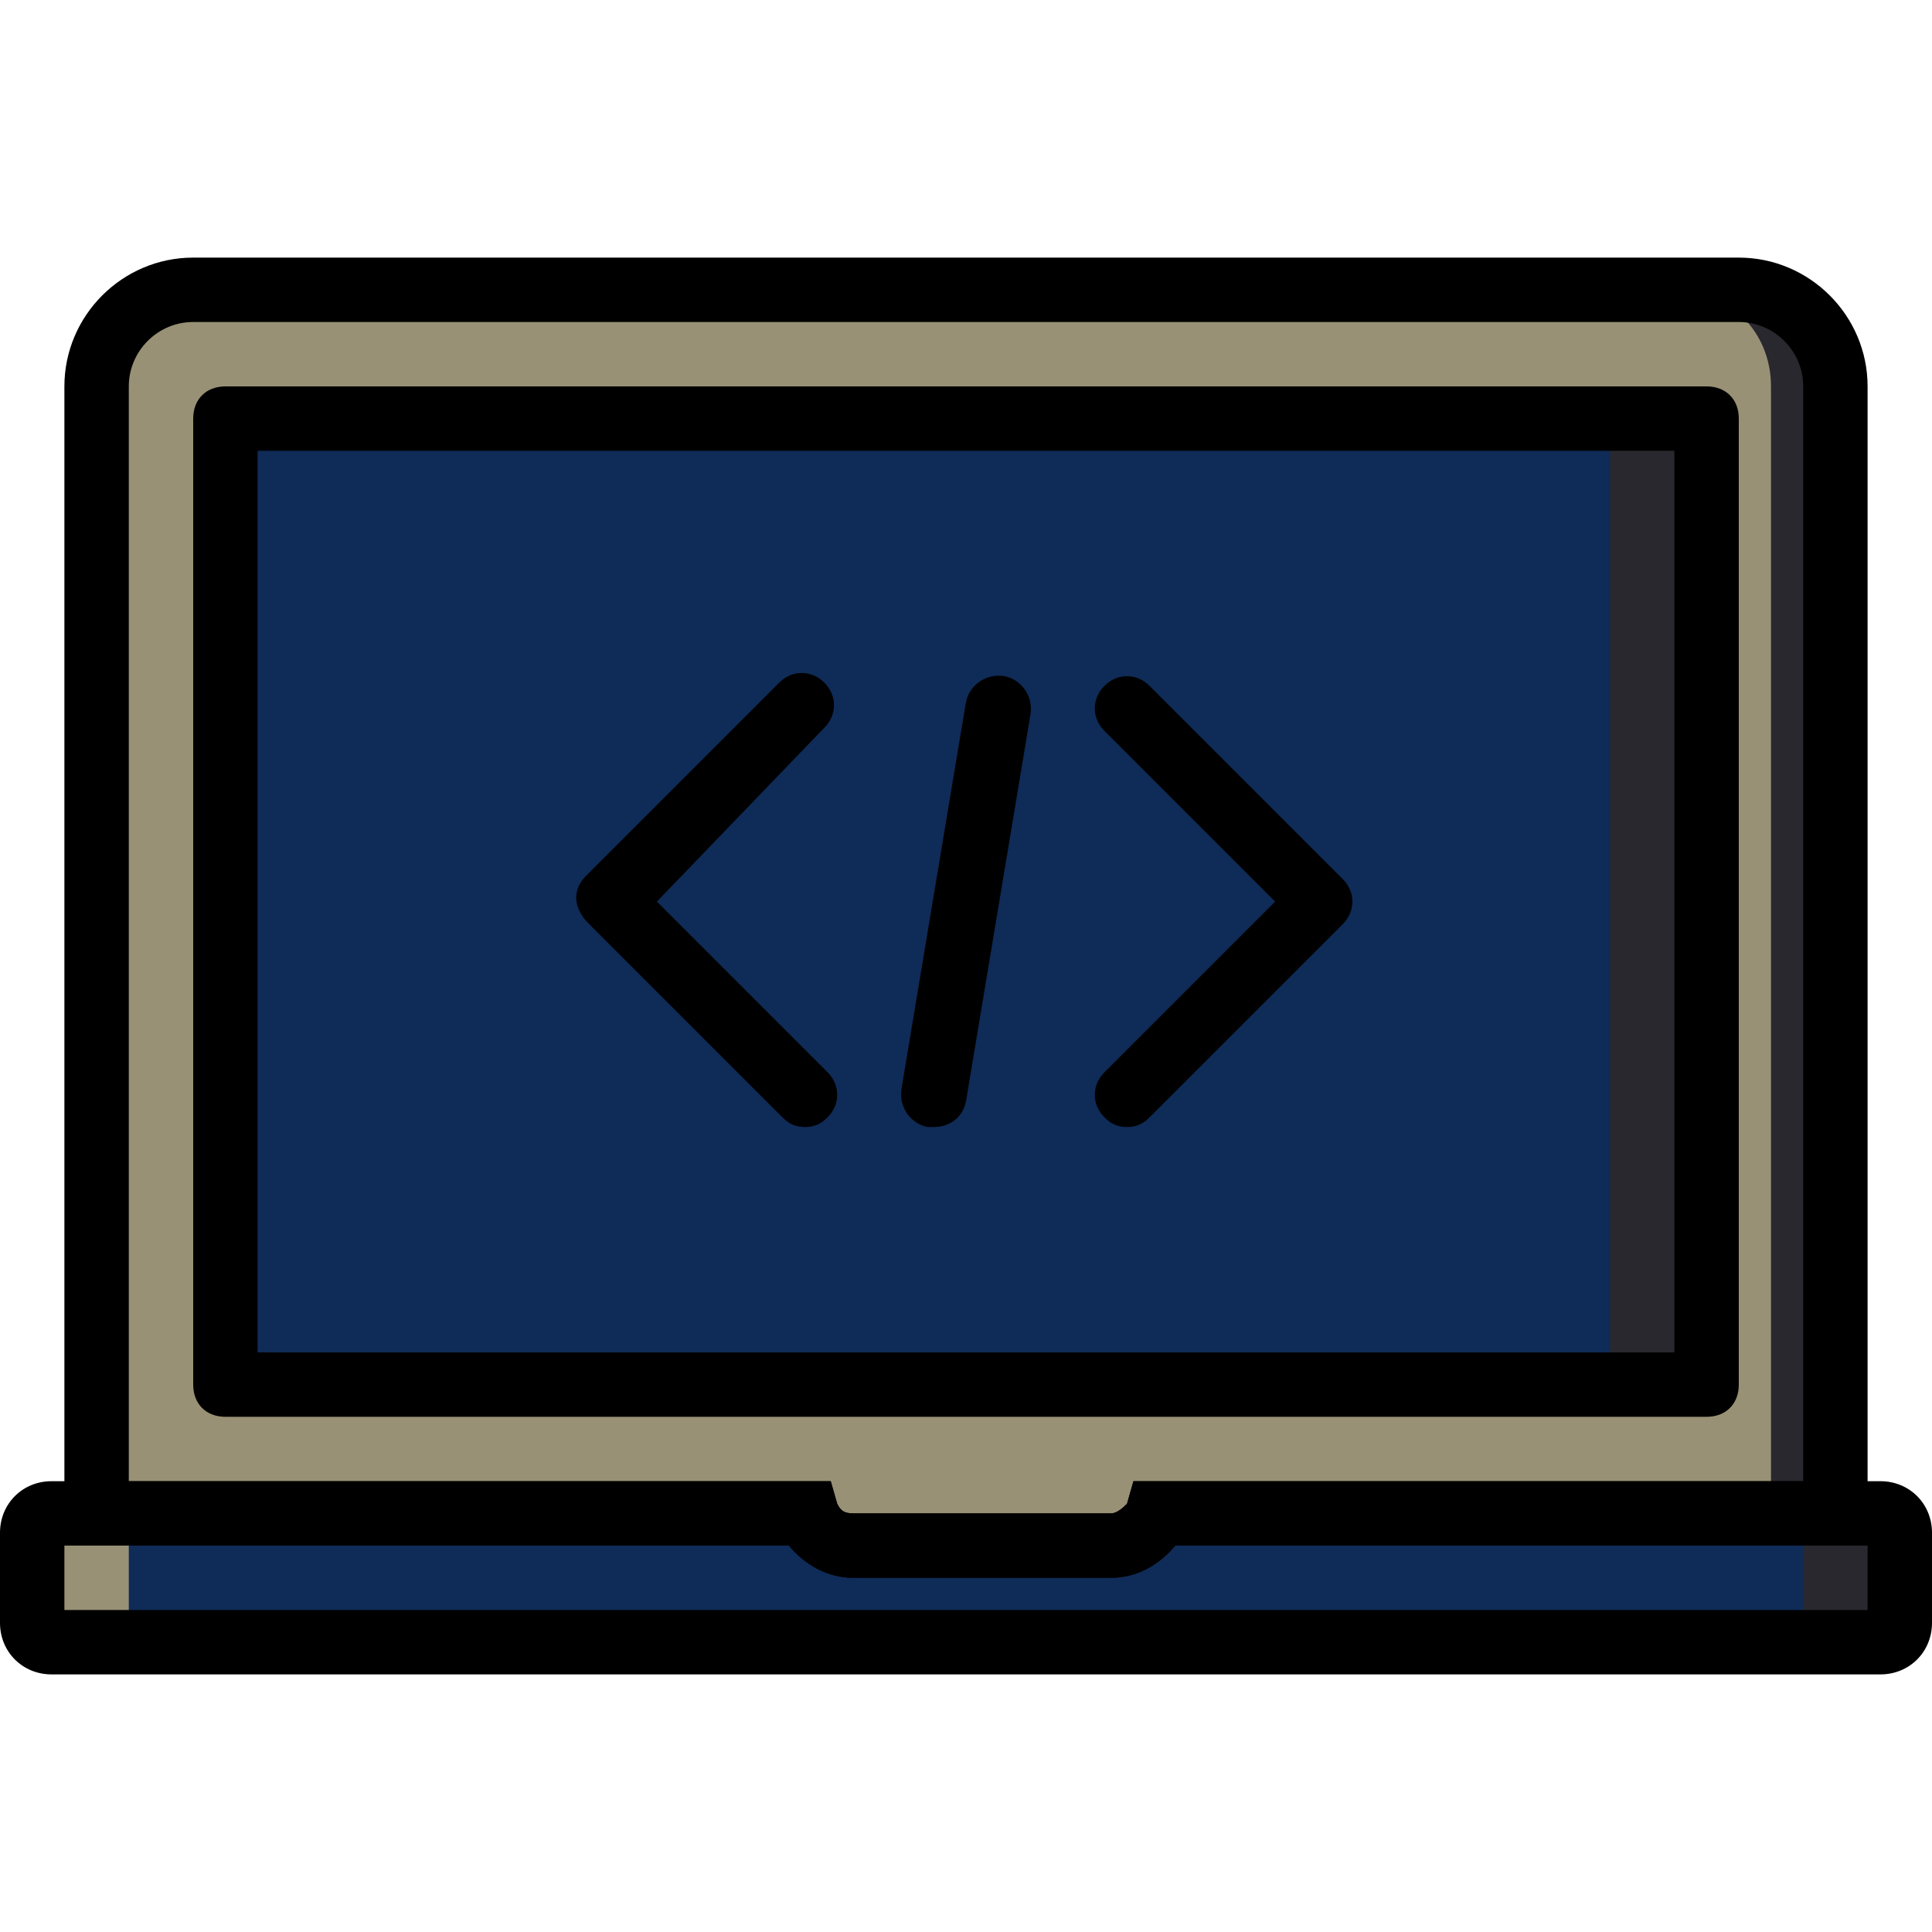 <!DOCTYPE svg PUBLIC "-//W3C//DTD SVG 1.1//EN" "http://www.w3.org/Graphics/SVG/1.1/DTD/svg11.dtd">
<!-- Uploaded to: SVG Repo, www.svgrepo.com, Transformed by: SVG Repo Mixer Tools -->
<svg height="800px" width="800px" version="1.1" id="Layer_1" xmlns="http://www.w3.org/2000/svg" xmlns:xlink="http://www.w3.org/1999/xlink" viewBox="0 0 512 512" xml:space="preserve" fill="#000000">
<g id="SVGRepo_bgCarrier" stroke-width="0"/>
<g id="SVGRepo_tracerCarrier" stroke-linecap="round" stroke-linejoin="round"/>
<g id="SVGRepo_iconCarrier"> <g transform="translate(1 1)"> <path style="fill:#999175;" d="M213.187,400.067c1.707,5.12,6.827,8.533,11.947,8.533H293.4c5.12,0,10.24-3.413,11.947-8.533H485.4 V101.4c0-14.507-11.093-25.6-25.6-25.6H50.2c-14.507,0-25.6,11.093-25.6,25.6v298.667H213.187z"/> <path style="fill:#999175;" d="M67.267,75.8H50.2c-14.507,0-25.6,11.093-25.6,25.6v298.667h17.067V101.4 C41.667,86.893,52.76,75.8,67.267,75.8"/> <path style="fill:#29282f;" d="M442.733,75.8H459.8c14.507,0,25.6,11.093,25.6,25.6v298.667h-17.067V101.4 C468.333,86.893,457.24,75.8,442.733,75.8"/> <path style="fill:#0f2b57;" d="M305.347,400.067c-1.707,5.12-6.827,8.533-11.947,8.533h-68.267c-5.12,0-10.24-3.413-11.947-8.533 H12.653c-2.56,0-5.12,2.56-5.12,5.12v23.893c0,2.56,2.56,5.12,5.12,5.12h484.693c2.56,0,5.12-2.56,5.12-5.12v-23.893 c0-2.56-2.56-5.12-5.12-5.12L305.347,400.067L305.347,400.067z"/> <path style="fill:#29282f;" d="M497.347,400.067h-25.6c2.56,0,5.12,2.56,5.12,5.12v23.893c0,2.56-2.56,5.12-5.12,5.12h25.6 c2.56,0,5.12-2.56,5.12-5.12v-23.893C502.467,402.627,499.907,400.067,497.347,400.067"/> <path style="fill:#999175;" d="M12.653,434.2h25.6c-2.56,0-5.12-2.56-5.12-5.12v-23.893c0-2.56,2.56-5.12,5.12-5.12h-25.6 c-2.56,0-5.12,2.56-5.12,5.12v23.893C7.533,431.64,10.093,434.2,12.653,434.2"/> <polygon style="fill:#0f2b57;" points="58.733,365.933 451.267,365.933 451.267,109.933 58.733,109.933 "/> <polygon style="fill:#29282f;" points="425.667,365.933 451.267,365.933 451.267,109.933 425.667,109.933 "/> <path d="M497.347,442.733H12.653C4.973,442.733-1,436.76-1,429.08v-23.893c0-7.68,5.973-13.653,13.653-13.653H219.16l1.707,5.973 c0.853,1.707,1.707,2.56,4.267,2.56H293.4c1.707,0,3.413-1.707,4.267-2.56l1.707-5.973h197.973c7.68,0,13.653,5.973,13.653,13.653 v23.893C511,436.76,505.027,442.733,497.347,442.733z M16.067,425.667h477.867V408.6H310.467c-4.267,5.12-10.24,8.533-17.067,8.533 h-68.267c-6.827,0-12.8-3.413-17.067-8.533h-192V425.667z"/> <path d="M293.4,417.133h-68.267c-6.827,0-12.8-3.413-17.067-8.533h-192V101.4c0-18.773,15.36-34.133,34.133-34.133h409.6 c18.773,0,34.133,15.36,34.133,34.133v307.2H310.467C306.2,413.72,300.227,417.133,293.4,417.133z M33.133,391.533H219.16 l1.707,5.973c0.853,1.707,1.707,2.56,4.267,2.56H293.4c1.707,0,3.413-1.707,4.267-2.56l1.707-5.973h177.493V101.4 c0-9.387-7.68-17.067-17.067-17.067H50.2c-9.387,0-17.067,7.68-17.067,17.067V391.533z"/> <path d="M451.267,374.467H58.733c-5.12,0-8.533-3.413-8.533-8.533v-256c0-5.12,3.413-8.533,8.533-8.533h392.533 c5.12,0,8.533,3.413,8.533,8.533v256C459.8,371.053,456.387,374.467,451.267,374.467z M67.267,357.4h375.467V118.467H67.267V357.4z "/> <path d="M212.333,297.667c-2.56,0-4.267-0.853-5.973-2.56l-51.2-51.2c-0.853-0.853-1.707-1.707-2.56-3.413 c-1.707-3.413-0.853-6.827,1.707-9.387l51.2-51.2c3.413-3.413,8.533-3.413,11.947,0s3.413,8.533,0,11.947l-44.373,46.08 l45.227,45.227c3.413,3.413,3.413,8.533,0,11.947C216.6,296.813,214.893,297.667,212.333,297.667z"/> <path d="M297.667,297.667c-2.56,0-4.267-0.853-5.973-2.56c-3.413-3.413-3.413-8.533,0-11.947l45.227-45.227l-45.227-45.227 c-3.413-3.413-3.413-8.533,0-11.947c3.413-3.413,8.533-3.413,11.947,0l51.2,51.2c3.413,3.413,3.413,8.533,0,11.947l-51.2,51.2 C301.933,296.813,300.227,297.667,297.667,297.667z"/> <path d="M246.467,297.667c-0.853,0-0.853,0-1.707,0c-4.267-0.853-7.68-5.12-6.827-10.24L255,185.027 c0.853-4.267,5.12-7.68,10.24-6.827c4.267,0.853,7.68,5.12,6.827,10.24L255,290.84 C254.147,295.107,250.733,297.667,246.467,297.667z"/> </g> </g>
</svg>